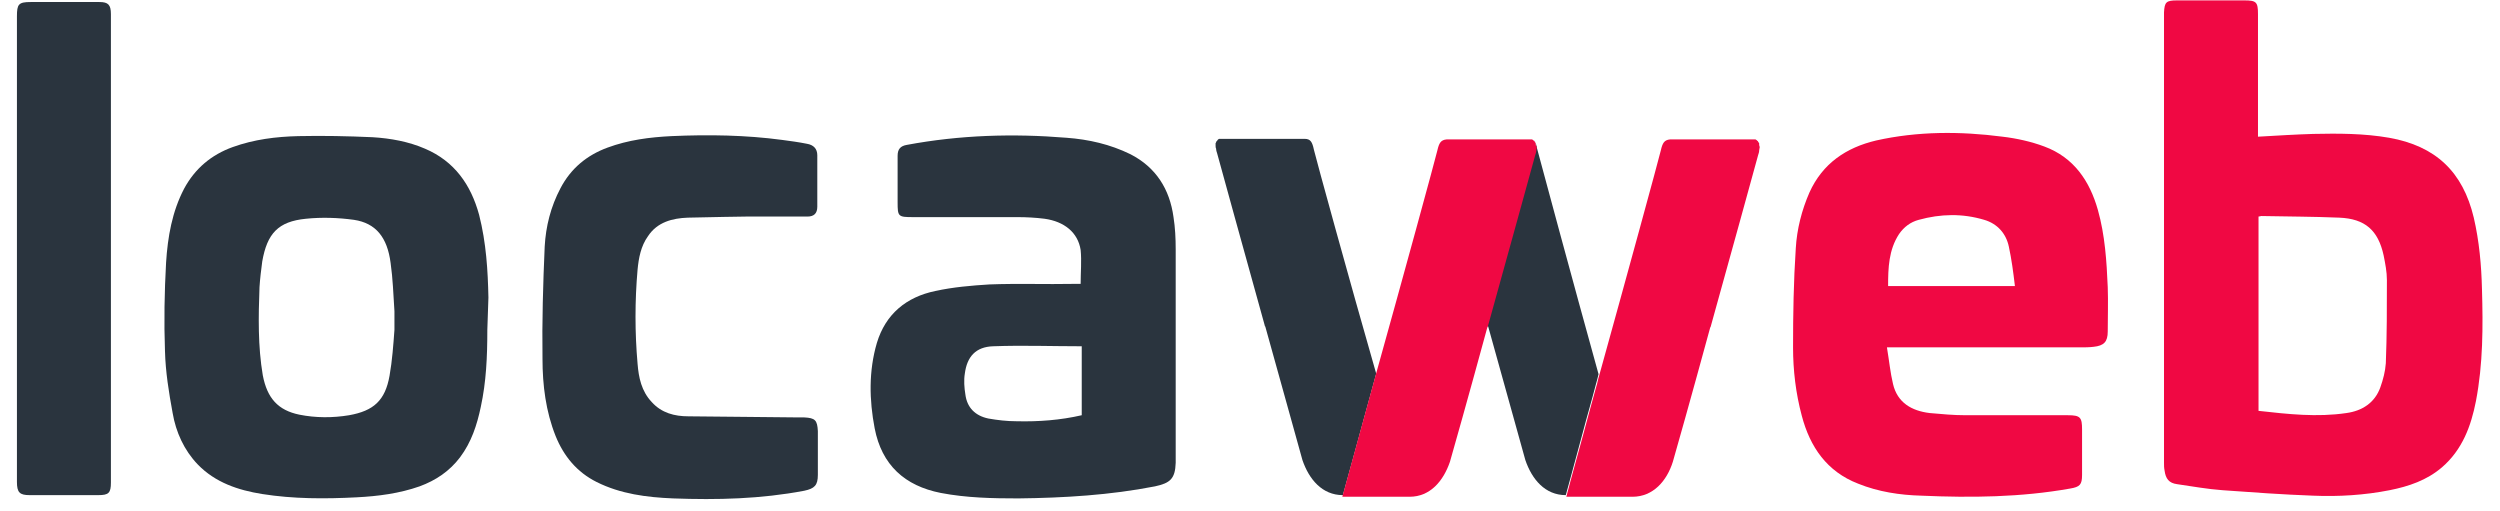 <svg width="176" height="36" viewBox="0 0 176 36" fill="none" xmlns="http://www.w3.org/2000/svg">
<path fill-rule="evenodd" clip-rule="evenodd" d="M1.192 33.932C1.192 34.664 1.385 34.857 2.077 34.857H6.923C7.654 34.857 7.808 34.703 7.808 33.971V0.991C7.808 0.336 7.615 0.143 7 0.143C5.385 0.143 3.769 0.143 2.154 0.143C1.308 0.143 1.192 0.297 1.192 1.145C1.192 1.145 1.192 28.461 1.192 33.932Z" fill="#2A343E"/>
<path fill-rule="evenodd" clip-rule="evenodd" d="M159 9.621C160.346 9.544 161.577 9.467 162.846 9.428C164.615 9.39 166.423 9.39 168.192 9.698C171.462 10.276 173.385 12.087 174.154 15.323C174.538 16.98 174.692 18.675 174.731 20.37C174.808 22.99 174.808 25.61 174.308 28.23C173.962 30.002 173.346 31.659 171.923 32.892C170.846 33.816 169.577 34.24 168.231 34.51C166.462 34.857 164.654 34.972 162.846 34.895C160.731 34.818 158.577 34.664 156.462 34.51C155.385 34.433 154.346 34.24 153.269 34.086C152.692 34.009 152.462 33.701 152.385 33.123C152.346 32.93 152.346 32.776 152.346 32.584C152.346 22.143 152.346 11.701 152.346 1.222C152.346 1.106 152.346 0.991 152.346 0.875C152.385 0.143 152.5 0.028 153.269 0.028H158C158.846 0.028 158.962 0.143 158.962 0.991C158.962 3.688 158.962 6.385 158.962 9.043V9.621H159ZM159 28.924C161.077 29.155 163.115 29.386 165.192 29.078C166.308 28.924 167.192 28.346 167.577 27.267C167.769 26.727 167.923 26.149 167.962 25.572C168.039 23.607 168.038 21.68 168.038 19.715C168.038 19.137 167.923 18.559 167.808 17.982C167.423 16.209 166.5 15.4 164.692 15.323C162.846 15.246 161.038 15.246 159.192 15.208C159.154 15.208 159.077 15.246 159 15.246V28.924Z" fill="#F00843"/>
<path fill-rule="evenodd" clip-rule="evenodd" d="M76.077 19.985C76.077 19.176 76.154 18.367 76.077 17.596C75.885 16.363 74.923 15.593 73.538 15.4C72.923 15.323 72.269 15.285 71.615 15.285C69.154 15.285 66.731 15.285 64.269 15.285C63.231 15.285 63.192 15.246 63.192 14.244C63.192 13.166 63.192 12.087 63.192 10.97C63.192 10.507 63.385 10.276 63.846 10.199C67.577 9.505 71.308 9.39 75.077 9.698C76.654 9.814 78.154 10.16 79.577 10.854C81.385 11.779 82.346 13.32 82.615 15.285C82.731 16.017 82.769 16.787 82.769 17.558C82.769 22.489 82.769 27.382 82.769 32.314C82.769 32.43 82.769 32.507 82.769 32.584C82.731 33.701 82.385 34.009 81.308 34.24C78.154 34.857 74.923 35.05 71.692 35.088C69.885 35.088 68.038 35.05 66.231 34.703C63.692 34.202 62.077 32.738 61.577 30.156C61.192 28.153 61.154 26.111 61.731 24.146C62.346 22.104 63.808 20.91 65.846 20.486C67.077 20.216 68.385 20.101 69.654 20.024C71.654 19.947 73.615 20.024 75.615 19.985H76.077ZM76.115 24.377C74.038 24.377 72 24.3 69.923 24.377C68.692 24.416 68.077 25.109 67.923 26.304C67.846 26.766 67.885 27.305 67.962 27.768C68.077 28.692 68.654 29.27 69.577 29.463C70.231 29.578 70.885 29.656 71.577 29.656C73.115 29.694 74.654 29.578 76.154 29.232V24.377H76.115Z" fill="#2A343E"/>
<path fill-rule="evenodd" clip-rule="evenodd" d="M48.423 15.323C47.346 15.362 46.269 15.631 45.615 16.633C45.115 17.327 44.962 18.174 44.885 18.983C44.692 21.179 44.692 23.414 44.885 25.61C44.962 26.573 45.154 27.537 45.885 28.307C46.577 29.078 47.5 29.309 48.462 29.309C51.038 29.347 53.577 29.347 56.154 29.386C56.308 29.386 56.462 29.386 56.615 29.386C57.385 29.424 57.538 29.578 57.577 30.349C57.577 31.389 57.577 32.43 57.577 33.431C57.577 34.163 57.346 34.395 56.615 34.549C53.577 35.127 50.5 35.204 47.385 35.088C45.538 35.011 43.692 34.78 42 33.932C40.615 33.239 39.692 32.121 39.115 30.696C38.423 28.962 38.192 27.113 38.192 25.263C38.154 22.643 38.231 19.985 38.346 17.365C38.423 15.94 38.769 14.553 39.462 13.243C40.192 11.856 41.308 10.931 42.769 10.392C44.231 9.852 45.731 9.66 47.269 9.583C49.885 9.467 52.5 9.505 55.077 9.852C55.654 9.929 56.231 10.006 56.808 10.122C57.269 10.199 57.538 10.469 57.538 10.931C57.538 12.125 57.538 13.358 57.538 14.553C57.538 15.015 57.308 15.246 56.846 15.246H52.5C52.5 15.246 49.769 15.285 48.423 15.323Z" fill="#2A343E"/>
<path fill-rule="evenodd" clip-rule="evenodd" d="M132.846 24.493C133 25.418 133.077 26.227 133.269 27.036C133.577 28.346 134.577 28.924 135.846 29.078C136.692 29.155 137.538 29.232 138.385 29.232C140.769 29.232 143.192 29.232 145.577 29.232C146.462 29.232 146.577 29.386 146.577 30.233C146.577 31.312 146.577 32.352 146.577 33.431C146.577 34.125 146.423 34.279 145.731 34.395C142.269 35.011 138.769 35.049 135.269 34.895C133.769 34.857 132.231 34.626 130.808 34.048C128.615 33.2 127.423 31.466 126.846 29.27C126.423 27.691 126.231 26.072 126.231 24.454C126.231 22.143 126.269 19.792 126.423 17.481C126.5 16.132 126.846 14.784 127.385 13.551C128.308 11.509 129.962 10.392 132.077 9.891C135 9.236 138 9.236 140.962 9.621C141.962 9.737 143 9.968 143.923 10.315C146 11.085 147.115 12.742 147.692 14.784C148.192 16.556 148.308 18.405 148.385 20.216C148.423 21.256 148.385 22.297 148.385 23.337C148.385 24.069 148.115 24.339 147.385 24.416C147.077 24.454 146.769 24.454 146.462 24.454C142.154 24.454 137.846 24.454 133.538 24.454H132.846V24.493ZM141.846 20.101C141.731 19.137 141.615 18.251 141.423 17.365C141.231 16.441 140.615 15.747 139.692 15.477C138.154 15.015 136.615 15.053 135.077 15.477C134.5 15.631 134.038 15.978 133.692 16.479C132.962 17.596 132.923 18.868 132.923 20.139H141.846V20.101Z" fill="#F00843"/>
<path fill-rule="evenodd" clip-rule="evenodd" d="M34.385 20.948C34.346 19.06 34.231 17.096 33.731 15.13C33.154 13.011 32 11.355 29.923 10.469C28.769 9.968 27.5 9.737 26.231 9.66C24.5 9.583 22.731 9.544 21 9.583C19.423 9.621 17.885 9.814 16.385 10.353C14.885 10.893 13.731 11.856 12.962 13.281C12.115 14.899 11.808 16.672 11.692 18.483C11.577 20.563 11.539 22.643 11.615 24.724C11.654 26.188 11.885 27.614 12.154 29.078C12.385 30.426 12.962 31.698 13.923 32.699C15.154 33.971 16.769 34.51 18.462 34.78C20.654 35.127 22.885 35.127 25.115 35.011C26.615 34.934 28.115 34.741 29.538 34.24C30.692 33.817 31.654 33.162 32.385 32.198C33.192 31.12 33.577 29.925 33.846 28.654C34.231 26.882 34.308 25.109 34.308 23.221L34.385 20.948ZM27.769 23.221C27.692 24.262 27.615 25.379 27.423 26.458C27.115 28.192 26.308 28.924 24.577 29.232C23.423 29.424 22.231 29.424 21.077 29.193C19.577 28.885 18.808 28.037 18.5 26.419C18.154 24.377 18.192 22.297 18.269 20.216C18.308 19.6 18.385 18.983 18.462 18.405C18.808 16.441 19.577 15.593 21.538 15.4C22.654 15.285 23.808 15.323 24.923 15.477C26.462 15.709 27.269 16.71 27.5 18.521C27.654 19.6 27.692 20.717 27.769 21.912V23.221Z" fill="#2A343E"/>
<path d="M92.5 10.546C92.385 10.006 92.269 9.775 91.846 9.775H91.808C91.769 9.775 91.769 9.775 91.731 9.775C90.846 9.775 88.038 9.775 86.769 9.775C86.577 9.775 86.423 9.775 86.308 9.775C86.231 9.775 86.154 9.775 86.077 9.775H86.038H86C85.962 9.775 85.923 9.775 85.885 9.775C85.885 9.775 85.885 9.775 85.846 9.775C85.808 9.775 85.808 9.775 85.769 9.814C85.731 9.814 85.731 9.852 85.731 9.852L85.692 9.891C85.692 9.891 85.692 9.929 85.654 9.929C85.654 9.968 85.615 9.968 85.615 10.006C85.615 10.006 85.615 10.045 85.577 10.083C85.577 10.122 85.577 10.16 85.577 10.16C85.577 10.16 85.577 10.199 85.577 10.238C85.577 10.315 85.577 10.392 85.615 10.469C85.615 10.584 85.654 10.7 85.692 10.815C86 11.933 87.577 17.673 89.038 22.913C89.038 22.952 89.038 22.952 89.077 22.99C90.385 27.652 91.577 32.006 91.692 32.391C92.154 33.739 93.077 34.857 94.538 34.857C94.538 34.857 95.615 30.965 96.885 26.304C94.962 19.6 92.654 11.201 92.5 10.546Z" fill="#2A343E"/>
<path d="M108.192 10.392C108.192 10.315 108.154 10.276 108.154 10.199C108.115 10.083 108.077 10.006 108.038 9.968C108.038 9.968 108.038 9.968 108.038 9.929L108 9.891C108 9.891 108 9.929 108.038 9.929C108.038 9.968 108.077 9.968 108.077 10.006C108.077 10.006 108.077 10.045 108.115 10.083C108.115 10.122 108.115 10.16 108.115 10.16C108.115 10.16 108.115 10.199 108.115 10.238C108.115 10.315 108.115 10.392 108.077 10.469C108.077 10.584 108.038 10.7 108 10.815C107.692 11.933 106.154 17.596 104.692 22.798C104.692 22.836 104.692 22.875 104.731 22.913C104.731 22.952 104.731 22.952 104.769 22.99C106.077 27.652 107.269 32.006 107.385 32.391C107.846 33.739 108.769 34.857 110.231 34.857C110.231 34.857 110.731 33.046 111.423 30.465C111.692 29.424 112.038 28.268 112.346 27.074C112.423 26.843 112.462 26.612 112.538 26.342C110.731 19.831 108.5 11.547 108.192 10.392Z" fill="#2A343E"/>
<path d="M123.846 10.199C123.846 10.16 123.846 10.16 123.846 10.122C123.846 10.083 123.846 10.045 123.808 10.045C123.808 10.006 123.769 10.006 123.769 9.968C123.769 9.968 123.769 9.929 123.731 9.929L123.692 9.891L123.654 9.852C123.615 9.852 123.615 9.814 123.577 9.814C123.577 9.814 123.577 9.814 123.538 9.814C123.5 9.814 123.462 9.814 123.423 9.814C123.385 9.814 123.385 9.814 123.385 9.814H123.346C123.269 9.814 123.231 9.814 123.115 9.814C123 9.814 122.846 9.814 122.654 9.814C121.385 9.814 118.615 9.814 117.692 9.814C117.654 9.814 117.654 9.814 117.615 9.814H117.577C117.154 9.852 117.038 10.083 116.923 10.584C116.769 11.239 114.462 19.677 112.577 26.458C112.5 26.689 112.462 26.959 112.385 27.19C112.038 28.423 111.731 29.578 111.462 30.58C110.731 33.2 110.269 34.972 110.269 34.972H114.923C116.385 34.972 117.346 33.855 117.769 32.507C117.885 32.121 119.115 27.768 120.385 23.106C120.385 23.067 120.385 23.067 120.423 23.029C121.885 17.789 123.462 12.048 123.769 10.931C123.808 10.815 123.846 10.7 123.846 10.584C123.846 10.507 123.885 10.43 123.885 10.353C123.846 10.238 123.846 10.199 123.846 10.199Z" fill="#F00843"/>
<path d="M108.115 10.199C108.115 10.16 108.115 10.16 108.115 10.122C108.115 10.083 108.115 10.045 108.077 10.045C108.077 10.006 108.038 10.006 108.038 9.968C108.038 9.968 108.038 9.929 108 9.929L107.962 9.891L107.923 9.852C107.885 9.852 107.885 9.814 107.846 9.814C107.846 9.814 107.846 9.814 107.808 9.814C107.769 9.814 107.731 9.814 107.692 9.814C107.654 9.814 107.654 9.814 107.654 9.814H107.615C107.538 9.814 107.5 9.814 107.385 9.814C107.269 9.814 107.115 9.814 106.923 9.814C105.654 9.814 102.885 9.814 101.962 9.814C101.923 9.814 101.923 9.814 101.885 9.814H101.846C101.423 9.852 101.308 10.083 101.192 10.584C101.038 11.239 98.731 19.677 96.846 26.419C95.577 31.081 94.5 34.934 94.5 34.972C94.5 34.972 94.5 34.972 94.538 34.972H99.192C99.192 34.972 99.192 34.972 99.231 34.972C100.692 34.972 101.615 33.855 102.077 32.507C102.192 32.121 103.423 27.768 104.692 23.106C104.692 23.067 104.692 23.067 104.731 23.029C106.192 17.789 107.769 12.048 108.077 10.931C108.115 10.815 108.154 10.7 108.154 10.584C108.154 10.507 108.192 10.43 108.192 10.353C108.115 10.238 108.115 10.199 108.115 10.199Z" fill="#F00843"/>
</svg>
